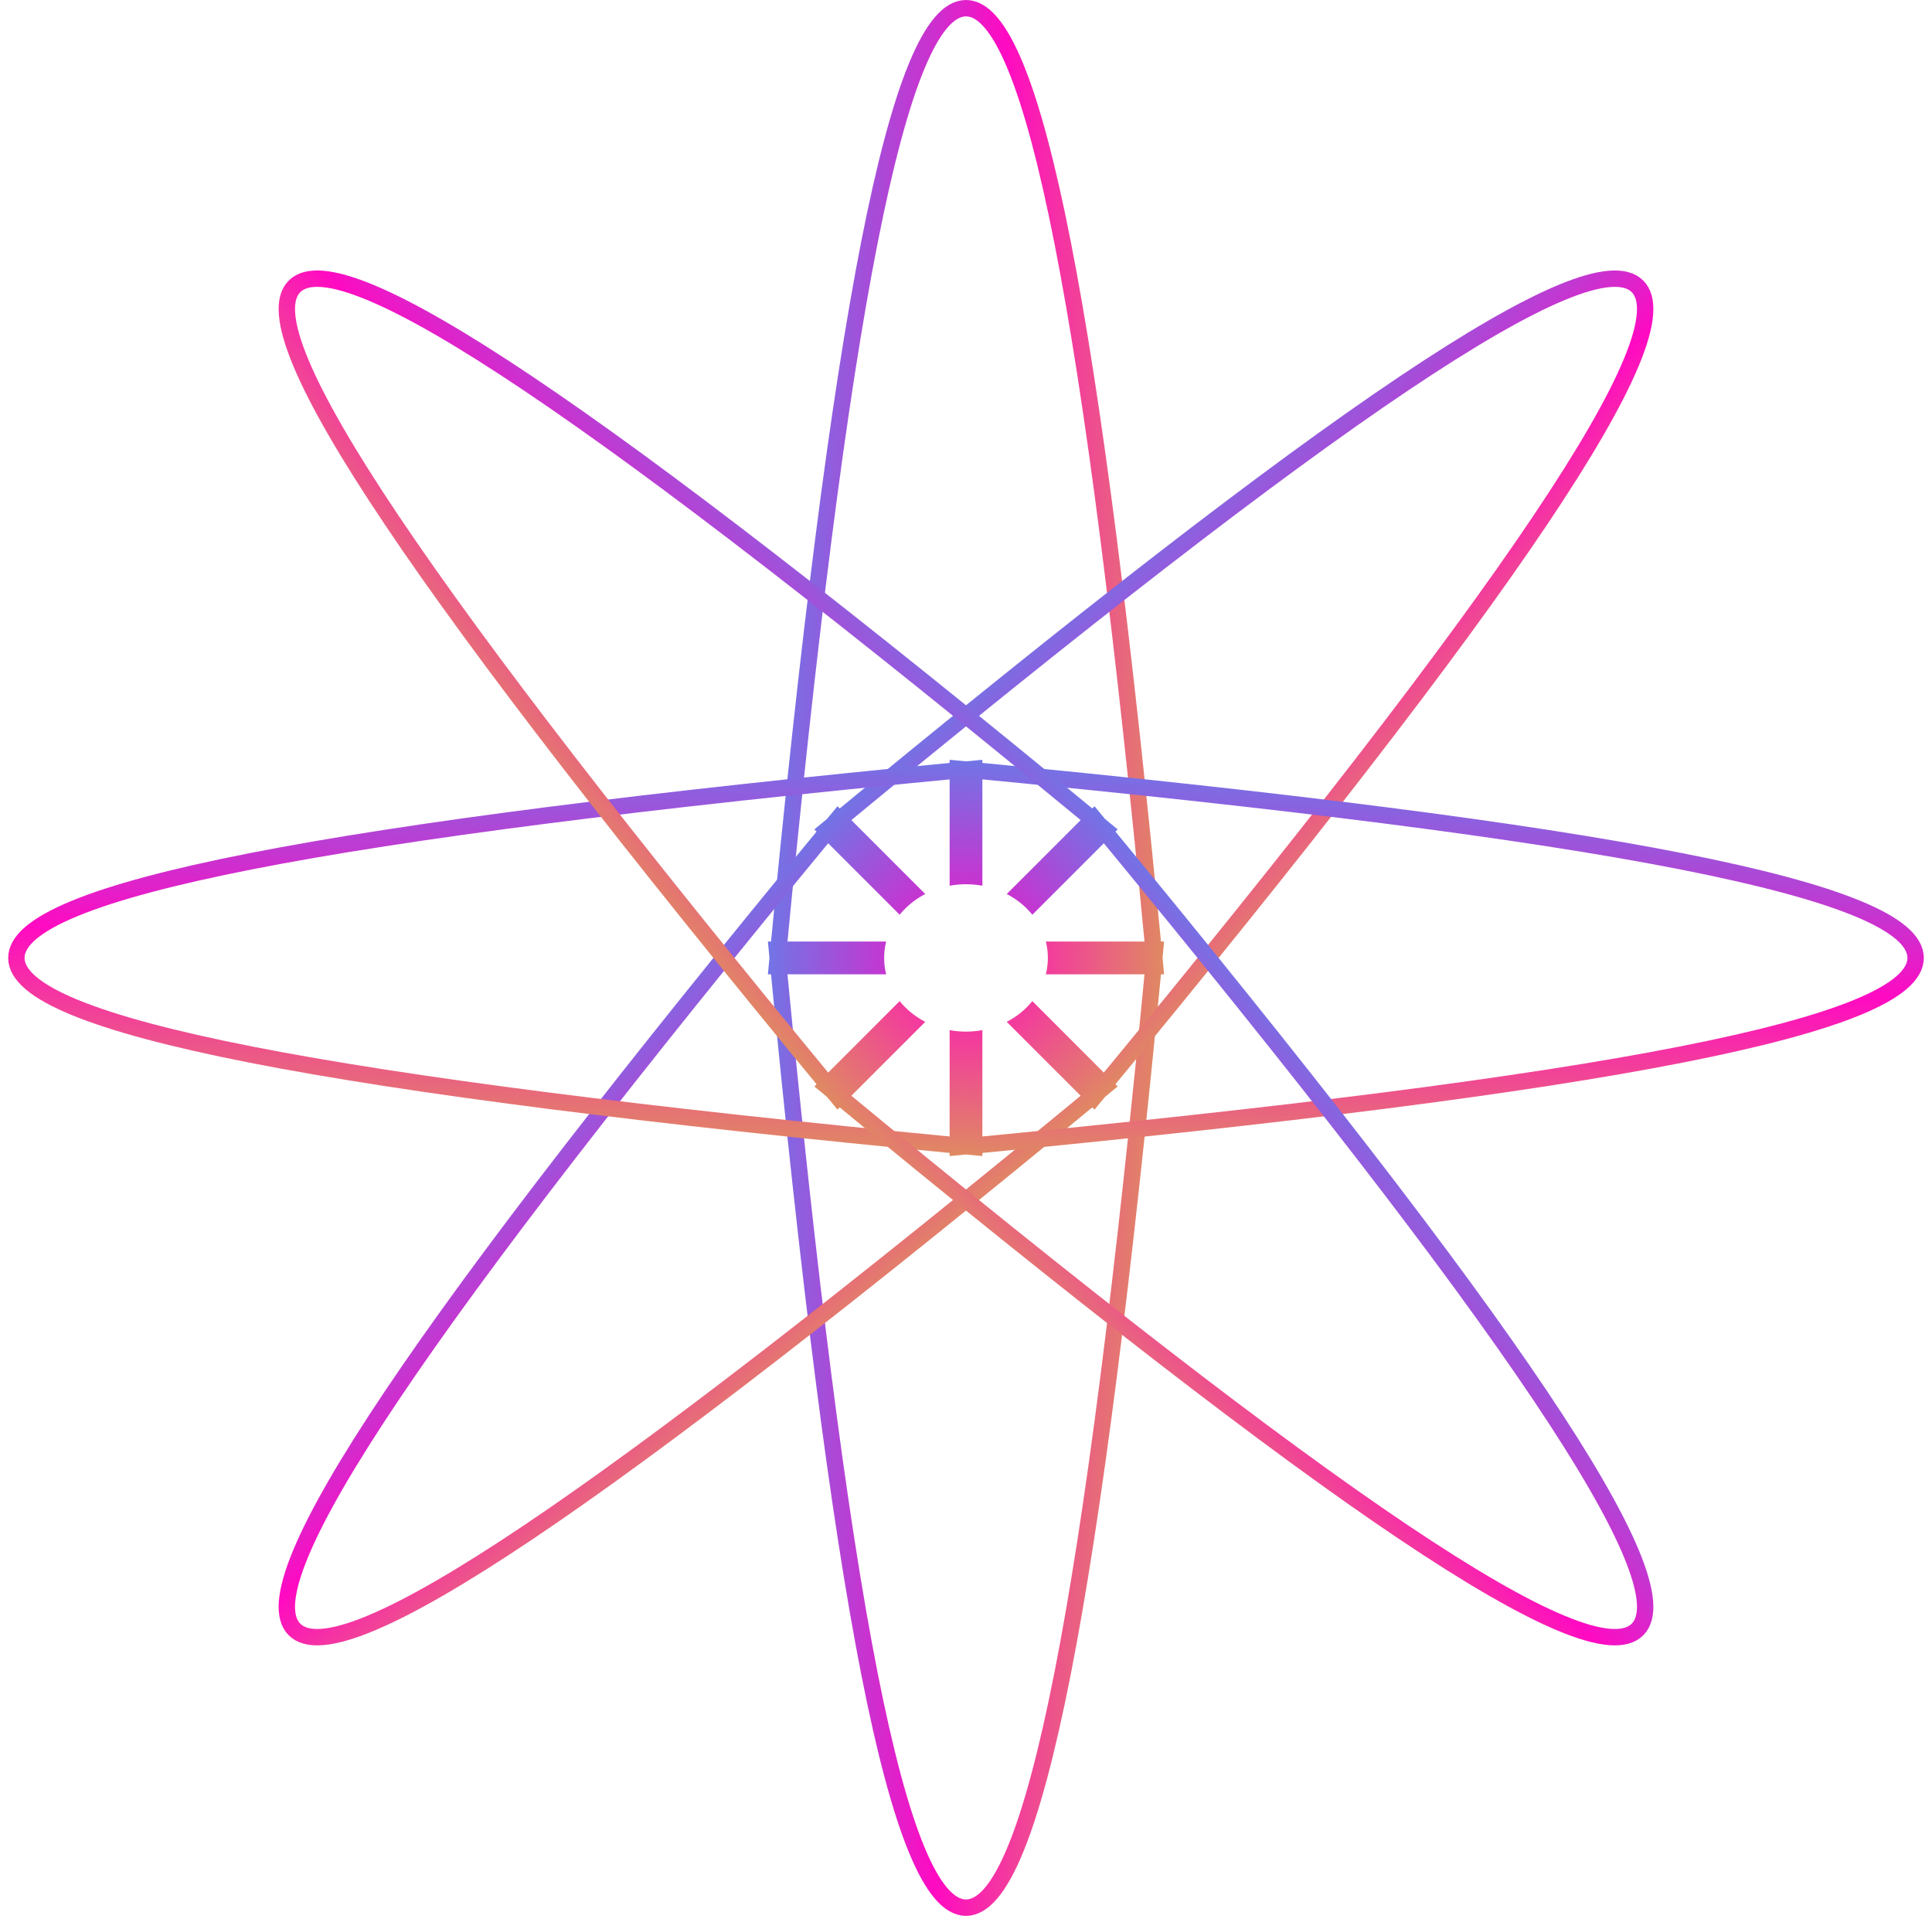 <?xml version="1.0" encoding="UTF-8"?>
<svg width="118px" height="117px" viewBox="0 0 118 117" version="1.1" xmlns="http://www.w3.org/2000/svg" xmlns:xlink="http://www.w3.org/1999/xlink">
    <!-- Generator: Sketch 47.1 (45422) - http://www.bohemiancoding.com/sketch -->
    <title>mycon</title>
    <desc>Created with Sketch.</desc>
    <defs>
        <linearGradient x1="-137.22%" y1="14.74%" x2="233.776%" y2="85.776%" id="linearGradient-1">
            <stop stop-color="#47FF0A" offset="0%"></stop>
            <stop stop-color="#0AC2FF" offset="26.716%"></stop>
            <stop stop-color="#FF0AC2" offset="50.736%"></stop>
            <stop stop-color="#C2FF0A" offset="76.354%"></stop>
            <stop stop-color="#FF0A47" offset="100%"></stop>
        </linearGradient>
        <filter x="-5.0%" y="-0.9%" width="110.0%" height="101.7%" filterUnits="objectBoundingBox" id="filter-2">
            <feGaussianBlur stdDeviation="0 0" in="SourceGraphic"></feGaussianBlur>
        </filter>
        <filter x="-5.0%" y="-0.9%" width="110.0%" height="101.7%" filterUnits="objectBoundingBox" id="filter-3">
            <feGaussianBlur stdDeviation="0 0" in="SourceGraphic"></feGaussianBlur>
        </filter>
    </defs>
    <g id="Page-1" stroke="none" stroke-width="1" fill="none" fill-rule="evenodd">
        <g id="Desktop-HD-Copy" transform="translate(-43, -208)">
            <g id="mycon" transform="translate(44, 209)">
                <path d="M58,-0.5 C62.149,-0.5 65.76,18.372 69.498,57.452 L69.55,58 L46.45,58 L46.502,57.452 C50.24,18.372 53.851,-0.5 58,-0.5 Z M58,115.5 C53.851,115.5 50.24,96.628 46.502,57.548 L46.45,57 L69.55,57 L69.498,57.548 C65.76,96.628 62.149,115.5 58,115.5 Z" id="Combined-Shape" stroke="url(#linearGradient-1)"></path>
                <path d="M58,-0.5 C62.149,-0.5 65.76,18.372 69.498,57.452 L69.55,58 L46.45,58 L46.502,57.452 C50.24,18.372 53.851,-0.5 58,-0.5 Z M58,115.5 C53.851,115.5 50.24,96.628 46.502,57.548 L46.45,57 L69.55,57 L69.498,57.548 C65.76,96.628 62.149,115.5 58,115.5 Z" id="Combined-Shape" stroke="url(#linearGradient-1)" transform="translate(58, 57.5) rotate(45) translate(-58, -57.5) "></path>
                <path d="M58,-0.5 C62.149,-0.5 65.76,18.372 69.498,57.452 L69.55,58 L46.45,58 L46.502,57.452 C50.24,18.372 53.851,-0.5 58,-0.5 Z M58,115.5 C53.851,115.5 50.24,96.628 46.502,57.548 L46.45,57 L69.55,57 L69.498,57.548 C65.76,96.628 62.149,115.5 58,115.5 Z" id="Combined-Shape" stroke="url(#linearGradient-1)" filter="url(#filter-2)" transform="translate(58, 57.5) rotate(90) translate(-58, -57.5) "></path>
                <path d="M58,-0.5 C62.149,-0.5 65.76,18.372 69.498,57.452 L69.55,58 L46.45,58 L46.502,57.452 C50.24,18.372 53.851,-0.5 58,-0.5 Z M58,115.5 C53.851,115.5 50.24,96.628 46.502,57.548 L46.45,57 L69.55,57 L69.498,57.548 C65.76,96.628 62.149,115.5 58,115.5 Z" id="Combined-Shape" stroke="url(#linearGradient-1)" filter="url(#filter-3)" transform="translate(58, 57.5) rotate(135) translate(-58, -57.5) "></path>
                <ellipse id="Oval" fill="#FFFFFF" cx="58" cy="57.5" rx="5" ry="4.5"></ellipse>
            </g>
        </g>
    </g>
</svg>